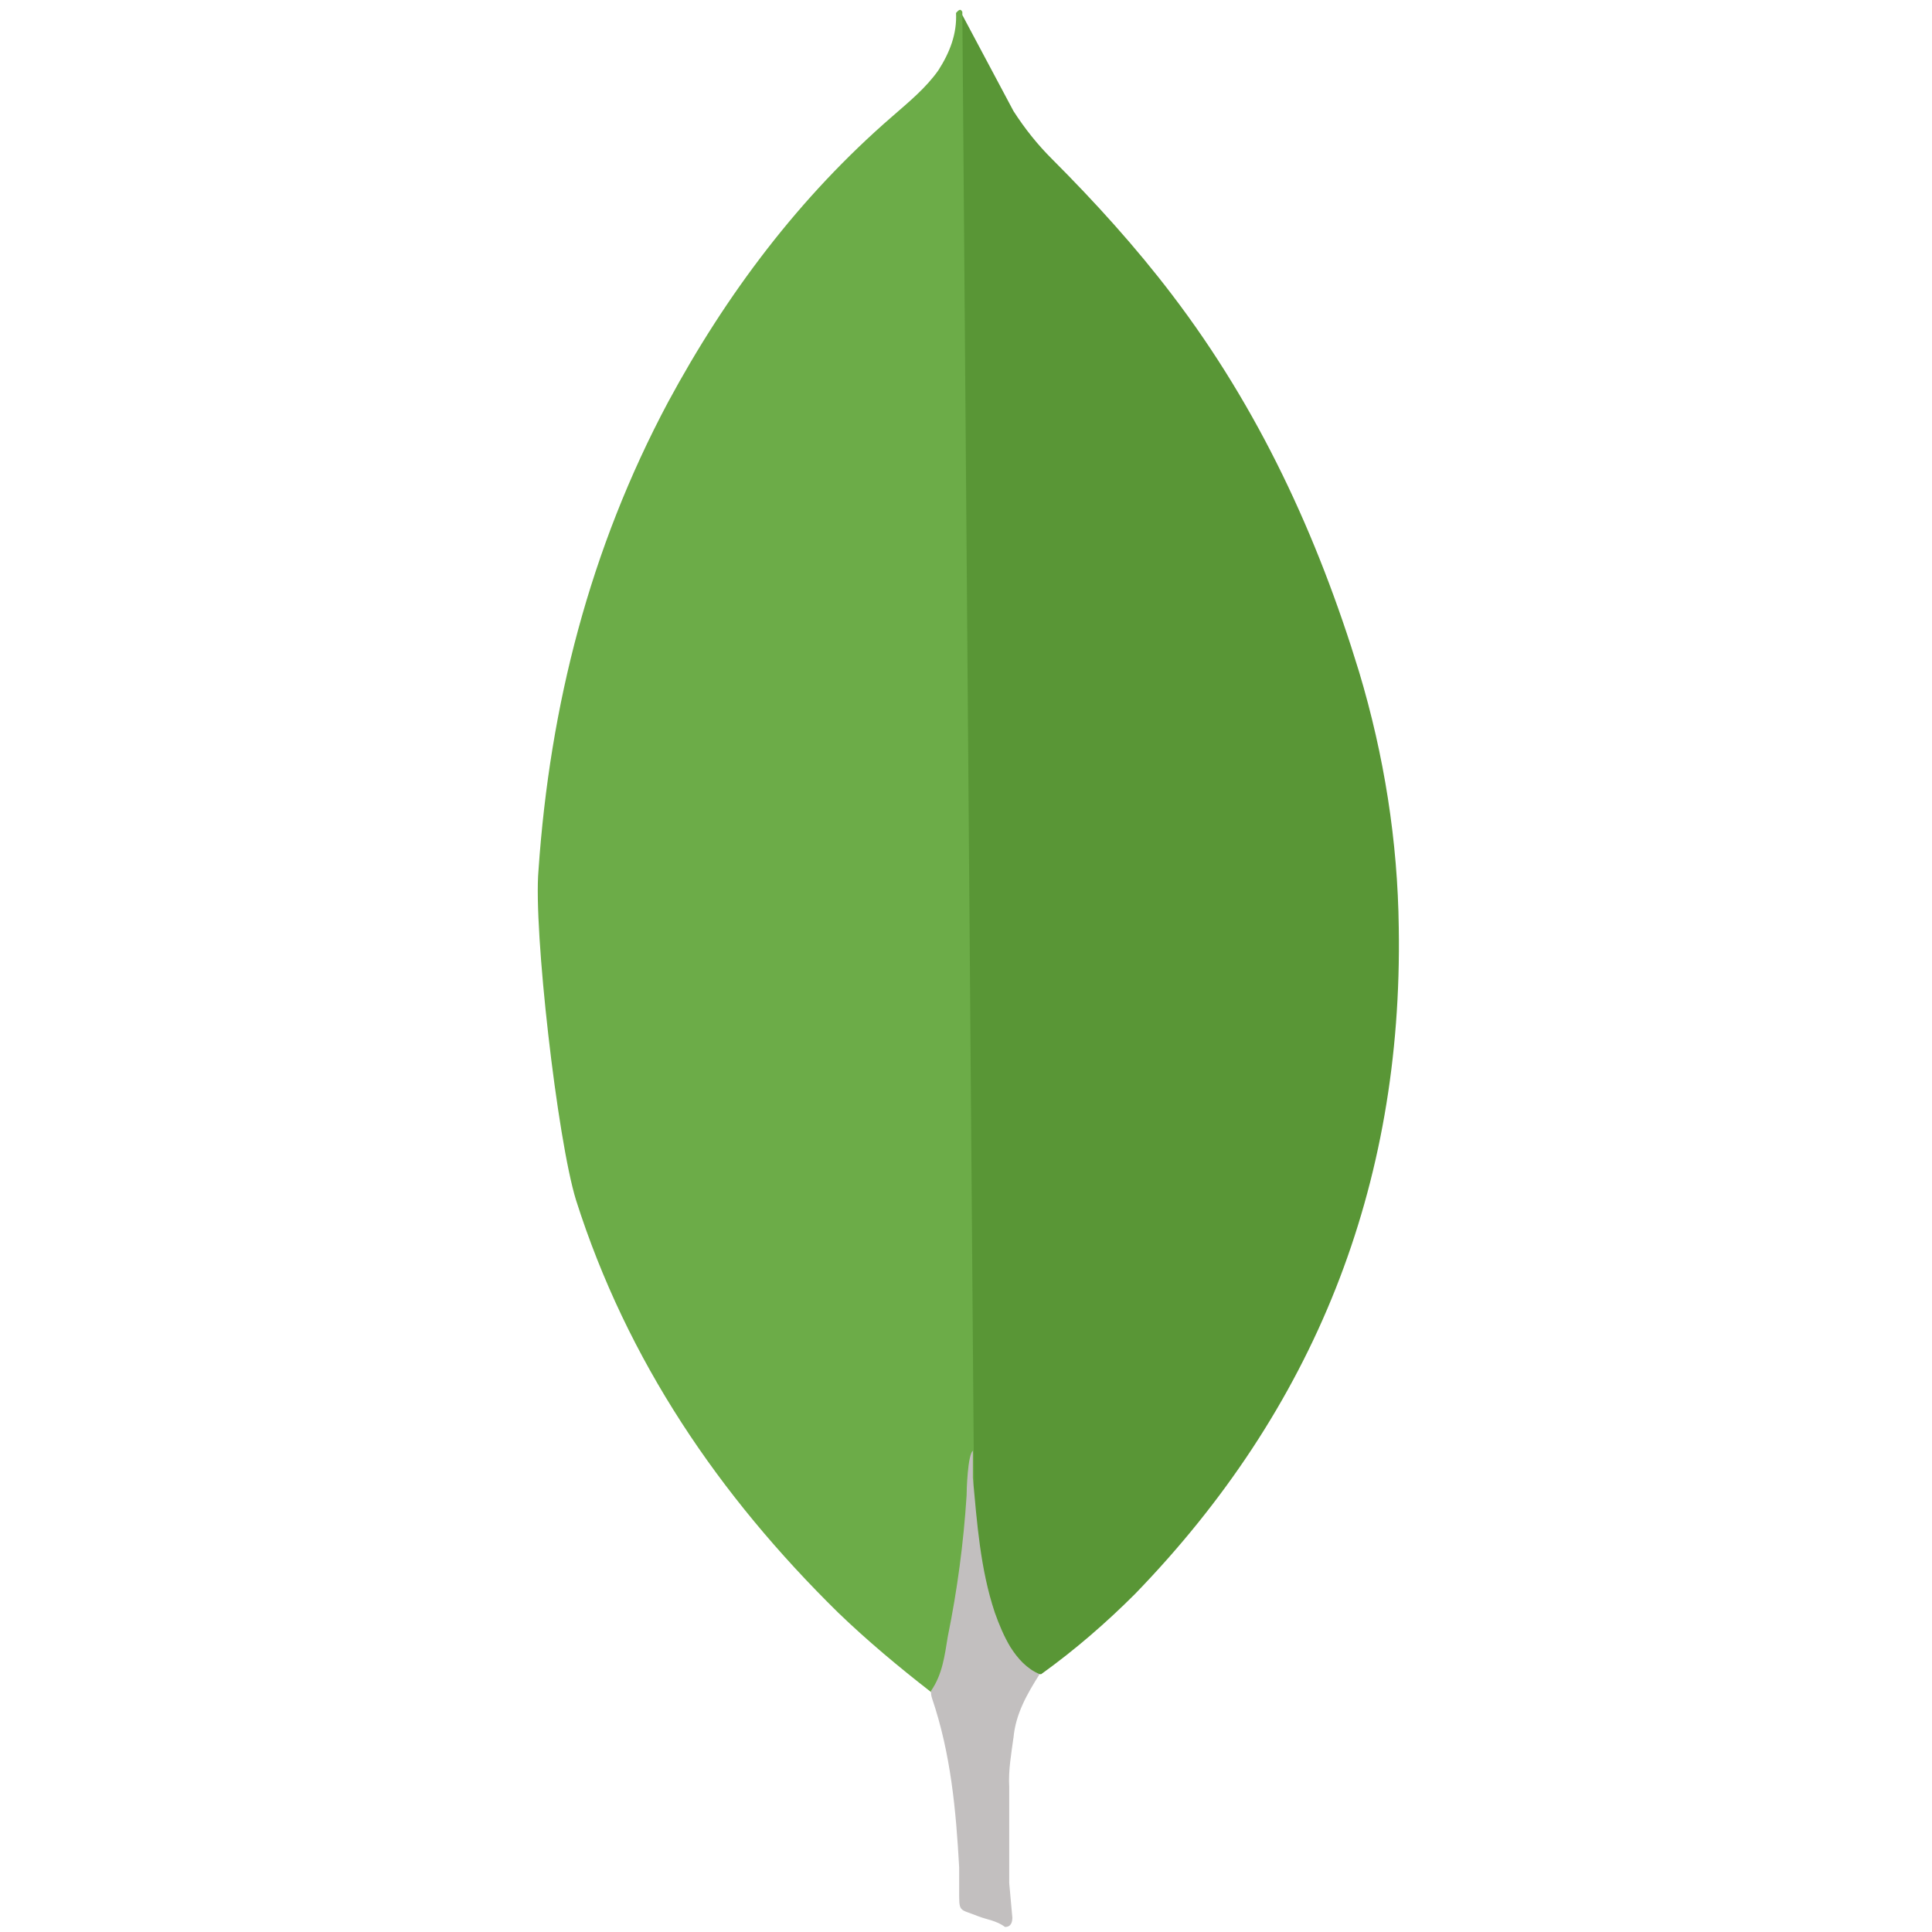 <svg width="69" height="69" viewBox="0 0 69 69" fill="none" xmlns="http://www.w3.org/2000/svg">
<g clip-path="url(#clip0_574_6979)">
<path d="M34.37 0.538L36.197 3.969C36.607 4.603 37.053 5.163 37.577 5.685C39.106 7.215 40.559 8.817 41.864 10.533C44.96 14.598 47.048 19.113 48.539 23.995C49.434 26.978 49.919 30.037 49.956 33.131C50.106 42.38 46.935 50.322 40.542 56.922C39.498 57.966 38.381 58.933 37.183 59.793C36.55 59.793 36.25 59.308 35.989 58.861C35.504 58.041 35.206 57.106 35.056 56.175C34.832 55.056 34.684 53.938 34.757 52.782V52.26C34.705 52.149 34.147 0.801 34.37 0.538Z" fill="#599636"/>
<path d="M34.369 0.424C34.294 0.274 34.219 0.388 34.144 0.461C34.181 1.209 33.92 1.877 33.511 2.514C33.062 3.148 32.467 3.633 31.87 4.155C28.554 7.027 25.944 10.495 23.853 14.374C21.072 19.594 19.638 25.189 19.232 31.079C19.046 33.203 19.904 40.7 20.573 42.863C22.401 48.606 25.683 53.417 29.934 57.594C30.978 58.599 32.095 59.532 33.25 60.429C33.586 60.429 33.622 60.129 33.699 59.907C33.846 59.431 33.959 58.944 34.035 58.452L34.784 52.859L34.369 0.424Z" fill="#6CAC48"/>
<path d="M36.196 62.066C36.271 61.21 36.682 60.499 37.129 59.791C36.68 59.605 36.346 59.235 36.085 58.822C35.86 58.45 35.674 58.003 35.529 57.592C35.007 56.026 34.895 54.383 34.745 52.782V51.813C34.559 51.963 34.521 53.229 34.521 53.418C34.412 55.109 34.188 56.791 33.849 58.452C33.738 59.124 33.663 59.793 33.25 60.39C33.25 60.465 33.25 60.54 33.286 60.651C33.958 62.628 34.142 64.641 34.256 66.693V67.442C34.256 68.336 34.219 68.148 34.962 68.448C35.261 68.559 35.595 68.597 35.894 68.82C36.119 68.82 36.155 68.634 36.155 68.484L36.044 67.254V63.822C36.008 63.223 36.119 62.628 36.194 62.068L36.196 62.066Z" fill="#C2BFBF"/>
</g>
<defs>
<clipPath id="clip0_574_6979">
<rect width="68.464" height="68.464" fill="white" transform="translate(0.352 0.351)"/>
</clipPath>
</defs>
</svg>
